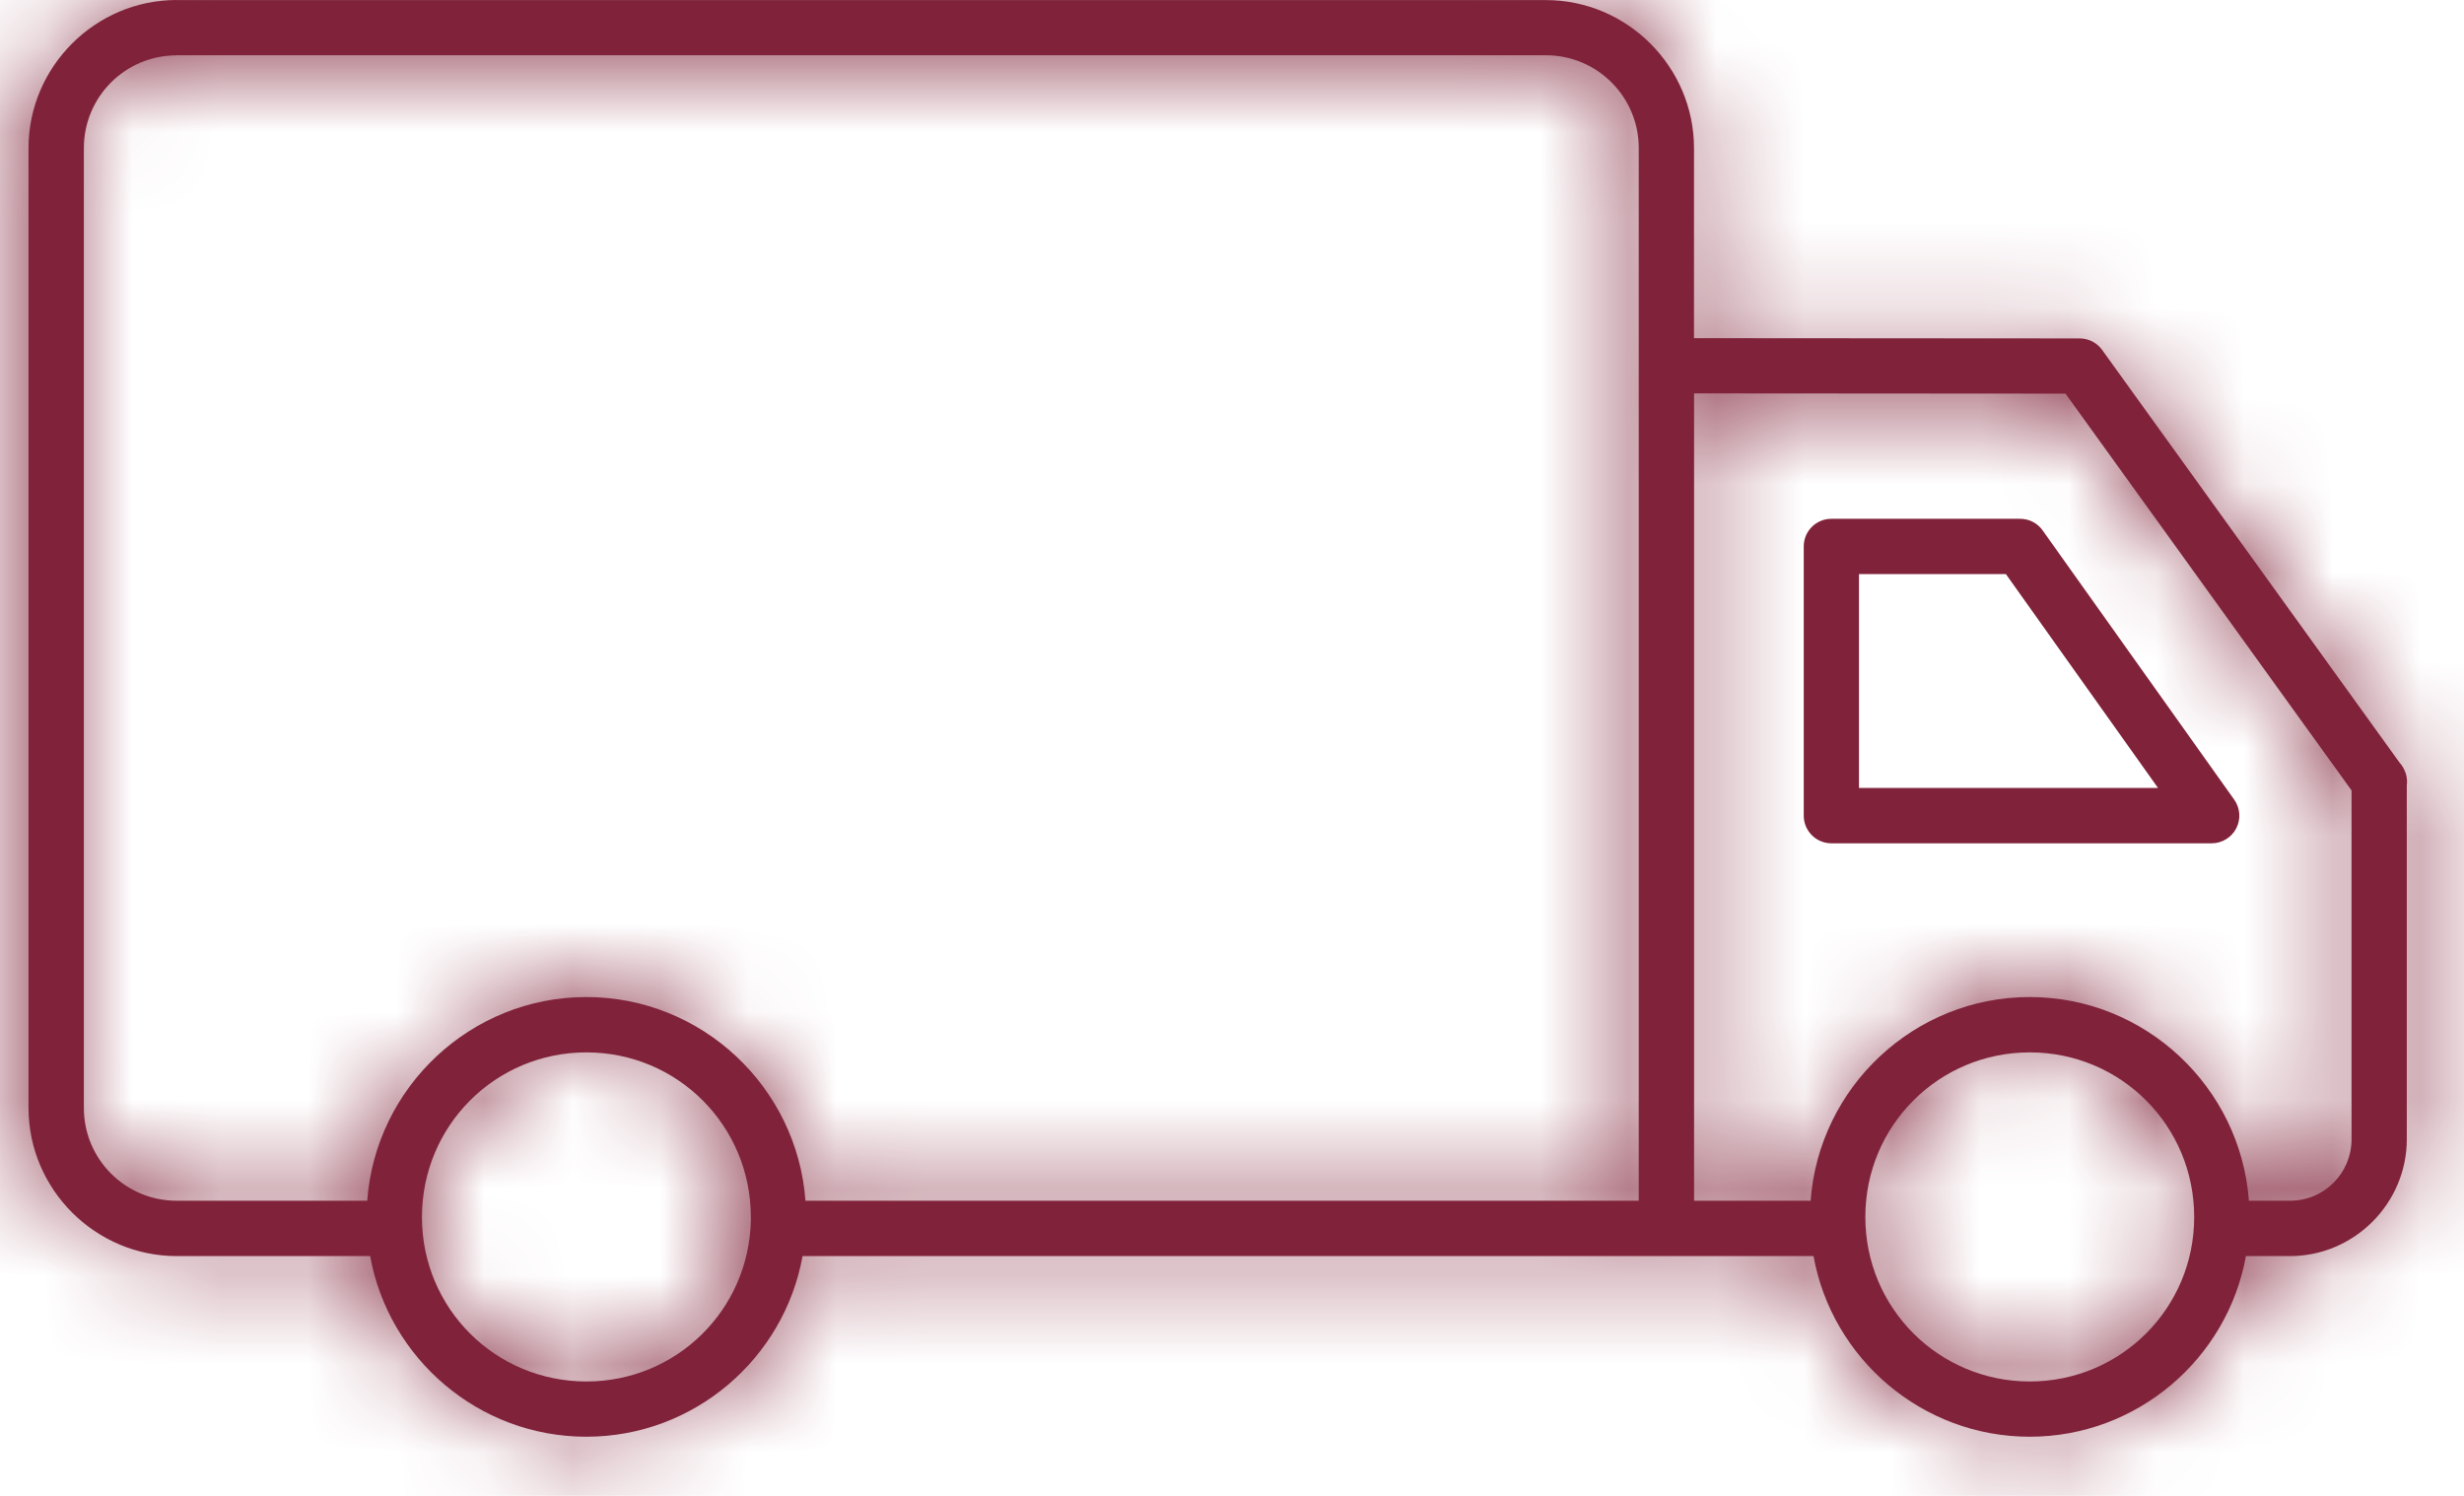 <svg width="28" height="17" viewBox="0 0 28 17" fill="none" xmlns="http://www.w3.org/2000/svg">
<path fill-rule="evenodd" clip-rule="evenodd" d="M20.811 5.896C20.638 5.896 20.497 6.036 20.497 6.21V9.27C20.497 9.443 20.638 9.584 20.811 9.584H25.133C25.25 9.584 25.358 9.518 25.412 9.414C25.466 9.309 25.457 9.183 25.389 9.088L23.212 6.028C23.154 5.945 23.058 5.896 22.956 5.896L20.811 5.896ZM21.126 6.524H22.794L24.523 8.955H21.125V6.524H21.126Z" fill="#80233A"/>
<mask id="path-2-inside-1_3_64" fill="white">
<path fill-rule="evenodd" clip-rule="evenodd" d="M2.008 0C1.083 0 0.324 0.758 0.324 1.683V12.591C0.324 13.516 1.083 14.275 2.008 14.275H4.206C4.417 15.439 5.438 16.328 6.663 16.328C7.888 16.328 8.91 15.44 9.12 14.275H20.608C20.818 15.439 21.841 16.328 23.065 16.328C24.288 16.328 25.312 15.439 25.522 14.275H26.023C26.753 14.275 27.35 13.675 27.35 12.948V8.926H27.35C27.356 8.881 27.352 8.836 27.339 8.792C27.337 8.786 27.335 8.78 27.332 8.773H27.332C27.332 8.773 27.332 8.773 27.332 8.773C27.317 8.733 27.295 8.697 27.267 8.666L23.888 3.977V3.977C23.829 3.895 23.734 3.846 23.633 3.846L19.25 3.843V1.684C19.25 0.76 18.492 0.001 17.567 0.001H2.008L2.008 0ZM2.008 0.628H17.567C18.15 0.628 18.622 1.1 18.622 1.683V13.646H9.153C9.058 12.354 7.976 11.331 6.663 11.331C5.35 11.331 4.268 12.354 4.173 13.646H2.008C1.425 13.646 0.953 13.175 0.953 12.591V1.683C0.953 1.1 1.424 0.629 2.008 0.629L2.008 0.628ZM19.251 4.471L23.472 4.474L26.722 8.983V12.948C26.722 13.332 26.411 13.646 26.024 13.646H25.556C25.46 12.354 24.378 11.331 23.065 11.331C21.753 11.331 20.67 12.354 20.575 13.646H19.251L19.251 4.471ZM6.664 11.96C7.698 11.96 8.532 12.793 8.532 13.831V13.867C8.513 14.885 7.688 15.7 6.664 15.7C5.628 15.7 4.798 14.87 4.795 13.838V13.832C4.795 12.794 5.629 11.96 6.664 11.96V11.96ZM23.066 11.96C24.1 11.96 24.934 12.793 24.934 13.831C24.934 14.867 24.1 15.7 23.066 15.7C22.031 15.7 21.197 14.866 21.197 13.831C21.197 12.793 22.031 11.96 23.066 11.96Z"/>
</mask>
<path fill-rule="evenodd" clip-rule="evenodd" d="M2.008 0C1.083 0 0.324 0.758 0.324 1.683V12.591C0.324 13.516 1.083 14.275 2.008 14.275H4.206C4.417 15.439 5.438 16.328 6.663 16.328C7.888 16.328 8.91 15.44 9.12 14.275H20.608C20.818 15.439 21.841 16.328 23.065 16.328C24.288 16.328 25.312 15.439 25.522 14.275H26.023C26.753 14.275 27.35 13.675 27.35 12.948V8.926H27.35C27.356 8.881 27.352 8.836 27.339 8.792C27.337 8.786 27.335 8.78 27.332 8.773H27.332C27.332 8.773 27.332 8.773 27.332 8.773C27.317 8.733 27.295 8.697 27.267 8.666L23.888 3.977V3.977C23.829 3.895 23.734 3.846 23.633 3.846L19.25 3.843V1.684C19.25 0.76 18.492 0.001 17.567 0.001H2.008L2.008 0ZM2.008 0.628H17.567C18.15 0.628 18.622 1.1 18.622 1.683V13.646H9.153C9.058 12.354 7.976 11.331 6.663 11.331C5.35 11.331 4.268 12.354 4.173 13.646H2.008C1.425 13.646 0.953 13.175 0.953 12.591V1.683C0.953 1.1 1.424 0.629 2.008 0.629L2.008 0.628ZM19.251 4.471L23.472 4.474L26.722 8.983V12.948C26.722 13.332 26.411 13.646 26.024 13.646H25.556C25.46 12.354 24.378 11.331 23.065 11.331C21.753 11.331 20.67 12.354 20.575 13.646H19.251L19.251 4.471ZM6.664 11.96C7.698 11.96 8.532 12.793 8.532 13.831V13.867C8.513 14.885 7.688 15.7 6.664 15.7C5.628 15.7 4.798 14.87 4.795 13.838V13.832C4.795 12.794 5.629 11.96 6.664 11.96V11.96ZM23.066 11.96C24.1 11.96 24.934 12.793 24.934 13.831C24.934 14.867 24.1 15.7 23.066 15.7C22.031 15.7 21.197 14.866 21.197 13.831C21.197 12.793 22.031 11.96 23.066 11.96Z" fill="#80233A"/>
<path d="M2.008 0L101.999 -1.32L100.696 -100H2.008V0ZM4.206 14.275L102.616 -3.492L87.769 -85.725H4.206V14.275ZM9.12 14.275V-85.725H-74.433L-89.287 -3.503L9.12 14.275ZM20.608 14.275L119.014 -3.506L104.158 -85.725H20.608V14.275ZM25.522 14.275V-85.725H-58.028L-72.884 -3.506L25.522 14.275ZM27.35 8.926V-91.074H-72.65V8.926H27.35ZM27.35 8.926V108.926H115.043L126.494 21.985L27.35 8.926ZM27.339 8.792L-69.285 34.558L-68.714 36.7L-68.049 38.814L27.339 8.792ZM27.332 8.773L120.831 -26.696L96.35 -91.227H27.332V8.773ZM27.332 8.773L-72.668 8.78L-72.662 108.773H27.332V8.773ZM27.332 8.773L-67.006 41.946L-43.506 108.773H27.332V8.773ZM27.267 8.666L-53.86 67.133L-50.33 72.031L-46.237 76.468L27.267 8.666ZM23.888 3.977H-76.112V36.257L-57.239 62.445L23.888 3.977ZM23.888 3.977H123.888V-28.322L104.995 -54.518L23.888 3.977ZM23.633 3.846L23.568 103.846L23.6 103.846H23.633V3.846ZM19.25 3.843H-80.75V103.778L19.185 103.843L19.25 3.843ZM2.008 0.001L-97.984 1.321L-96.681 100.001H2.008V0.001ZM2.008 0.628V-99.371H-137.183L-92.764 32.541L2.008 0.628ZM18.622 13.646V113.646H118.622V13.646H18.622ZM9.153 13.646L-90.577 20.991L-83.753 113.646H9.153V13.646ZM4.173 13.646V113.646H97.081L103.903 20.99L4.173 13.646ZM2.008 0.629V100.629H141.198L96.779 -31.284L2.008 0.629ZM19.251 4.471L19.318 -95.529L-80.749 -95.597L-80.749 4.471L19.251 4.471ZM23.472 4.474L104.597 -53.996L74.689 -95.492L23.54 -95.526L23.472 4.474ZM26.722 8.983H126.722V-23.299L107.847 -49.487L26.722 8.983ZM25.556 13.646L-74.174 20.991L-67.351 113.646H25.556V13.646ZM20.575 13.646V113.646H113.483L120.305 20.989L20.575 13.646ZM19.251 13.646L-80.749 13.646L-80.749 113.646H19.251V13.646ZM6.664 11.96V-88.04H-93.336V11.96H6.664ZM8.532 13.867L108.515 15.718L108.532 14.792V13.867H8.532ZM4.795 13.838H-95.205V13.998L-95.204 14.158L4.795 13.838ZM6.664 11.96V111.96H106.664V11.96H6.664ZM2.008 -100C-54.146 -100 -99.676 -54.47 -99.676 1.683H100.324C100.324 55.987 56.311 100 2.008 100V-100ZM-99.676 1.683V12.591H100.324V1.683H-99.676ZM-99.676 12.591C-99.676 68.745 -54.146 114.275 2.008 114.275V-85.725C56.311 -85.725 100.324 -41.712 100.324 12.591H-99.676ZM2.008 114.275H4.206V-85.725H2.008V114.275ZM-94.203 32.041C-85.588 79.758 -44 116.328 6.663 116.328V-83.672C54.876 -83.672 94.421 -48.88 102.616 -3.492L-94.203 32.041ZM6.663 116.328C57.273 116.328 98.9 79.812 107.527 32.052L-89.287 -3.503C-81.08 -48.933 -41.498 -83.672 6.663 -83.672V116.328ZM9.12 114.275H20.608V-85.725H9.12V114.275ZM-77.799 32.056C-69.168 79.825 -27.532 116.328 23.065 116.328V-83.672C71.215 -83.672 110.804 -48.946 119.014 -3.506L-77.799 32.056ZM23.065 116.328C73.662 116.328 115.297 79.825 123.929 32.056L-72.884 -3.506C-64.674 -48.946 -25.085 -83.672 23.065 -83.672V116.328ZM25.522 114.275H26.023V-85.725H25.522V114.275ZM26.023 114.275C82.163 114.275 127.35 68.722 127.35 12.948H-72.65C-72.65 -41.373 -28.656 -85.725 26.023 -85.725V114.275ZM127.35 12.948V8.926H-72.65V12.948H127.35ZM27.35 108.926H27.35V-91.074H27.35V108.926ZM126.494 21.985C128.437 7.234 127.044 -7.508 122.726 -21.229L-68.049 38.814C-72.34 25.18 -73.724 10.529 -71.793 -4.132L126.494 21.985ZM123.962 -16.973C123.277 -19.544 122.278 -22.882 120.831 -26.696L-66.166 44.243C-67.608 40.441 -68.603 37.116 -69.285 34.558L123.962 -16.973ZM27.332 -91.227H27.332V108.773H27.332V-91.227ZM27.332 8.773C127.332 8.767 127.332 8.718 127.332 8.67C127.332 8.653 127.332 8.605 127.332 8.572C127.331 8.507 127.331 8.442 127.331 8.376C127.33 8.245 127.33 8.113 127.329 7.979C127.327 7.713 127.323 7.442 127.319 7.167C127.31 6.617 127.296 6.048 127.277 5.461C127.238 4.291 127.176 3.033 127.081 1.698C126.894 -0.94 126.568 -4.062 125.991 -7.548C124.916 -14.043 122.581 -24.247 116.912 -35.673C111.057 -47.473 100.666 -62.43 83.102 -74.231C64.872 -86.479 44.992 -91.227 27.332 -91.227V108.773C9.671 108.773 -10.209 104.025 -28.438 91.777C-46.002 79.976 -56.394 65.019 -62.248 53.219C-67.917 41.793 -70.253 31.589 -71.327 25.094C-71.904 21.608 -72.231 18.487 -72.418 15.849C-72.512 14.513 -72.575 13.255 -72.613 12.085C-72.633 11.498 -72.647 10.93 -72.655 10.38C-72.66 10.104 -72.663 9.834 -72.665 9.567C-72.666 9.434 -72.667 9.301 -72.667 9.17C-72.668 9.105 -72.668 9.039 -72.668 8.974C-72.668 8.942 -72.668 8.893 -72.668 8.877C-72.668 8.828 -72.668 8.78 27.332 8.773ZM121.669 -24.401C117.023 -37.611 109.788 -49.361 100.771 -59.137L-46.237 76.468C-55.197 66.755 -62.388 55.077 -67.006 41.946L121.669 -24.401ZM108.393 -49.802L105.014 -54.491L-57.239 62.445L-53.86 67.133L108.393 -49.802ZM123.888 3.977V3.977H-76.112V3.977H123.888ZM104.995 -54.518C86.196 -80.584 55.965 -96.154 23.633 -96.154V103.846C-8.497 103.846 -38.538 88.374 -57.219 62.472L104.995 -54.518ZM23.698 -96.154L19.316 -96.157L19.185 103.843L23.568 103.846L23.698 -96.154ZM119.25 3.843V1.684H-80.75V3.843H119.25ZM119.25 1.684C119.25 -54.469 73.721 -99.999 17.567 -99.999V100.001C-36.736 100.001 -80.75 55.988 -80.75 1.684H119.25ZM17.567 -99.999H2.008V100.001H17.567V-99.999ZM101.999 -1.319L101.999 -1.32L-97.984 1.32L-97.984 1.321L101.999 -1.319ZM2.008 100.628H17.567V-99.371H2.008V100.628ZM17.567 100.628C-37.065 100.628 -81.378 56.342 -81.378 1.683H118.622C118.622 -54.141 73.365 -99.371 17.567 -99.371V100.628ZM-81.378 1.683V13.646H118.622V1.683H-81.378ZM18.622 -86.354H9.153V113.646H18.622V-86.354ZM108.883 6.302C104.981 -46.685 60.898 -88.669 6.663 -88.669V111.331C-44.945 111.331 -86.865 71.394 -90.577 20.991L108.883 6.302ZM6.663 -88.669C-47.566 -88.669 -91.655 -46.69 -95.557 6.303L103.903 20.99C100.191 71.399 58.266 111.331 6.663 111.331V-88.669ZM4.173 -86.354H2.008V113.646H4.173V-86.354ZM2.008 -86.354C56.64 -86.354 100.953 -42.067 100.953 12.591H-99.047C-99.047 68.416 -53.791 113.646 2.008 113.646V-86.354ZM100.953 12.591V1.683H-99.047V12.591H100.953ZM100.953 1.683C100.953 56.33 56.652 100.629 2.008 100.629V-99.371C-53.803 -99.371 -99.047 -54.129 -99.047 1.683H100.953ZM96.779 -31.284L96.779 -31.284L-92.764 32.541L-92.764 32.541L96.779 -31.284ZM19.183 104.471L23.404 104.474L23.54 -95.526L19.318 -95.529L19.183 104.471ZM-57.653 62.944L-54.403 67.453L107.847 -49.487L104.597 -53.996L-57.653 62.944ZM-73.278 8.983V12.948H126.722V8.983H-73.278ZM-73.278 12.948C-73.278 -41.591 -29.123 -86.354 26.024 -86.354V113.646C81.945 113.646 126.722 68.254 126.722 12.948H-73.278ZM26.024 -86.354H25.556V113.646H26.024V-86.354ZM125.285 6.301C121.383 -46.69 77.295 -88.669 23.065 -88.669V111.331C-28.539 111.331 -70.462 71.398 -74.174 20.991L125.285 6.301ZM23.065 -88.669C-31.163 -88.669 -75.253 -46.691 -79.155 6.303L120.305 20.989C116.593 71.399 74.668 111.331 23.065 111.331V-88.669ZM20.575 -86.354H19.251V113.646H20.575V-86.354ZM119.251 13.646L119.251 4.471L-80.749 4.471L-80.749 13.646L119.251 13.646ZM6.664 111.96C-47.628 111.96 -91.468 67.923 -91.468 13.831H108.532C108.532 -42.338 63.025 -88.04 6.664 -88.04V111.96ZM-91.468 13.831V13.867H108.532V13.831H-91.468ZM-91.451 12.015C-90.463 -41.314 -46.968 -84.3 6.664 -84.3V115.7C62.344 115.7 107.49 71.084 108.515 15.718L-91.451 12.015ZM6.664 -84.3C60.828 -84.3 104.621 -40.458 104.795 13.517L-95.204 14.158C-95.025 70.197 -49.571 115.7 6.664 115.7V-84.3ZM104.795 13.838V13.832H-95.205V13.838H104.795ZM104.795 13.832C104.795 67.924 60.955 111.96 6.664 111.96V-88.04C-49.698 -88.04 -95.205 -42.337 -95.205 13.832H104.795ZM106.664 11.96V11.96H-93.336V11.96H106.664ZM23.066 111.96C-31.226 111.96 -75.066 67.923 -75.066 13.831H124.934C124.934 -42.338 79.427 -88.04 23.066 -88.04V111.96ZM-75.066 13.831C-75.066 -40.368 -31.122 -84.3 23.066 -84.3V115.7C79.323 115.7 124.934 70.101 124.934 13.831H-75.066ZM23.066 -84.3C77.257 -84.3 121.197 -40.364 121.197 13.831H-78.803C-78.803 70.097 -33.196 115.7 23.066 115.7V-84.3ZM121.197 13.831C121.197 67.923 77.357 111.96 23.066 111.96V-88.04C-33.296 -88.04 -78.803 -42.338 -78.803 13.831H121.197Z" fill="#80233A" mask="url(#path-2-inside-1_3_64)"/>
</svg>
